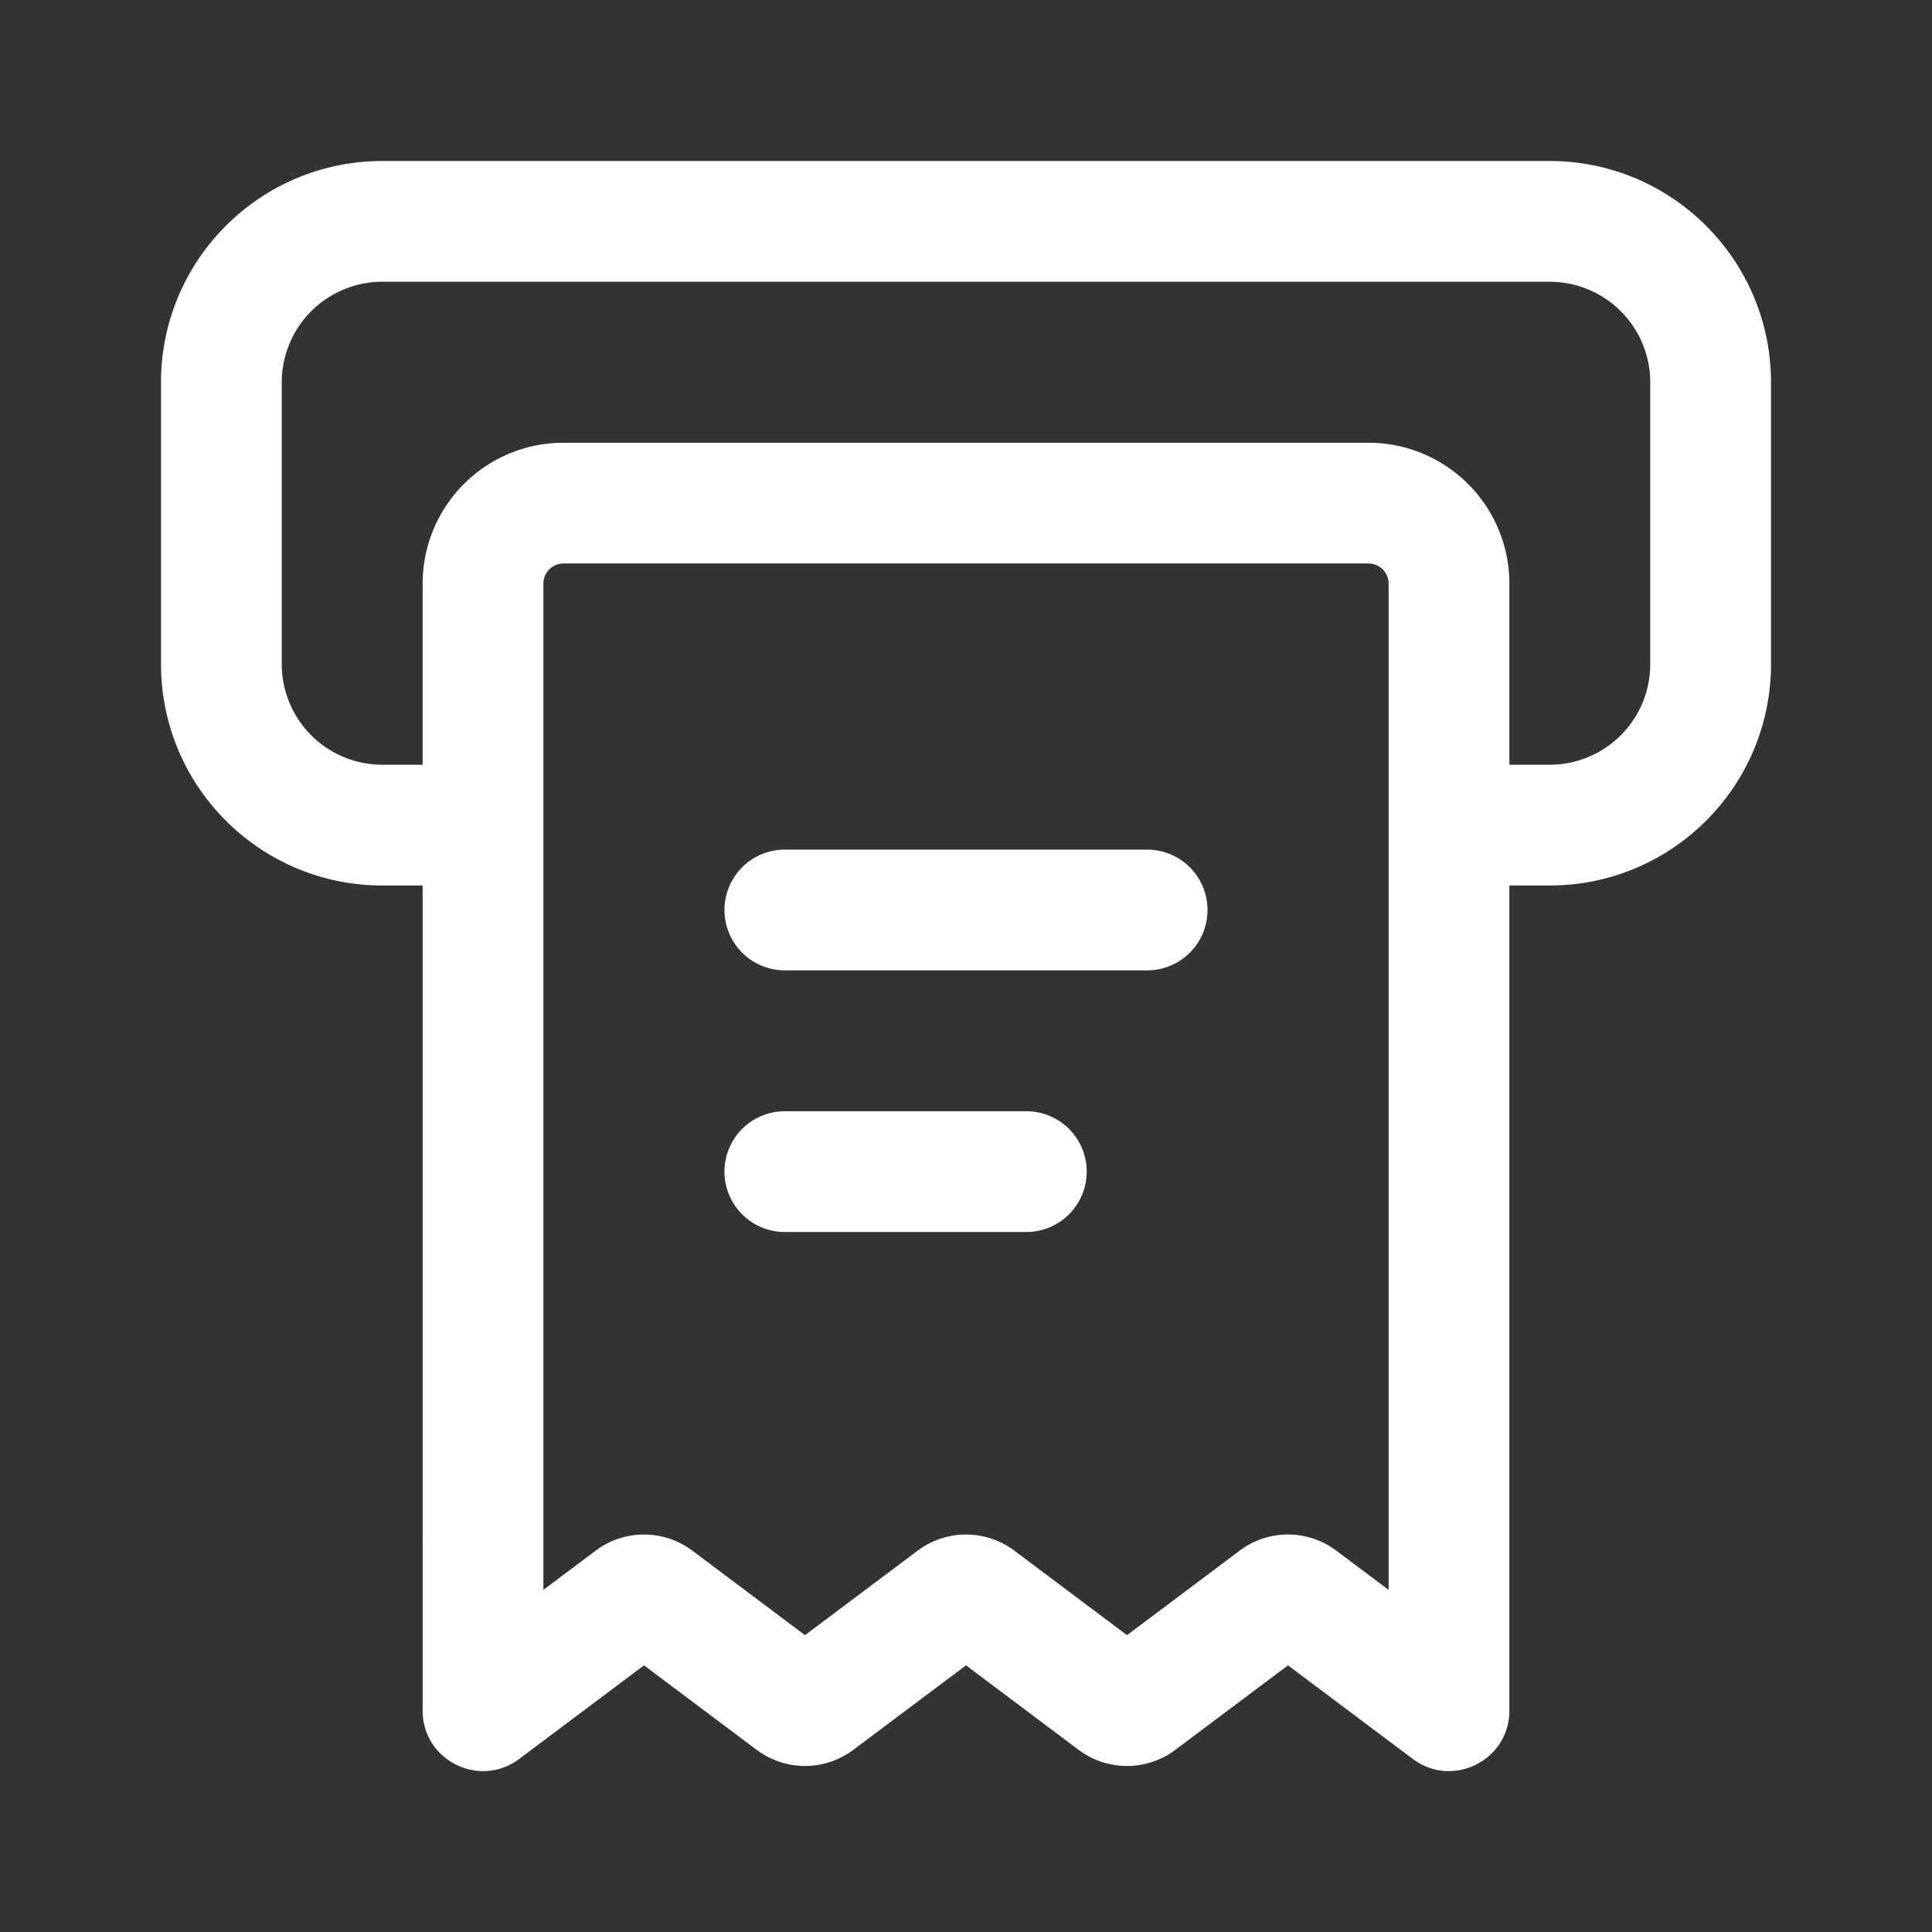 <?xml version="1.0" standalone="no"?><!DOCTYPE svg PUBLIC "-//W3C//DTD SVG 1.1//EN" "http://www.w3.org/Graphics/SVG/1.1/DTD/svg11.dtd"><svg class="icon" width="200px" height="200.00px" viewBox="0 0 1024 1024" version="1.1" xmlns="http://www.w3.org/2000/svg"><rect x="0" y="0" width="1024" height="1024" fill="#333333" stroke="none"/><path fill="#ffffff" d="M821.333 85.333c64.8 0 117.333 52.533 117.333 117.333v149.333c0 64.8-52.533 117.333-117.333 117.333h-21.333v437.333c0 26.368-30.101 41.419-51.2 25.6L682.667 882.667l-59.733 44.8a42.667 42.667 0 0 1-51.2 0l-59.733-44.8-59.733 44.8a42.667 42.667 0 0 1-51.2 0l-59.733-44.8-66.133 49.6c-21.099 15.819-51.2 0.768-51.2-25.6V469.333h-21.333c-63.776 0-115.659-50.88-117.291-114.261L85.333 352V202.667c0-64.8 52.533-117.333 117.333-117.333z m-96 213.333H298.667a10.667 10.667 0 0 0-10.667 10.667v533.333l27.733-20.8a42.667 42.667 0 0 1 51.2 0l59.733 44.8 59.733-44.8a42.667 42.667 0 0 1 51.2 0l59.733 44.8 59.733-44.8a42.667 42.667 0 0 1 51.2 0L736 842.667V309.333a10.667 10.667 0 0 0-10.667-10.667zM543.979 588.981a32 32 0 1 1 0 64h-128a32 32 0 1 1 0-64z m64.032-138.667a32 32 0 0 1 0 64H415.989a32 32 0 0 1 0-64zM821.333 149.333H202.667a53.333 53.333 0 0 0-53.333 53.333v149.333a53.333 53.333 0 0 0 53.333 53.333h21.333v-96a74.667 74.667 0 0 1 74.667-74.667h426.667a74.667 74.667 0 0 1 74.667 74.667v96h21.333a53.333 53.333 0 0 0 53.28-51.019L874.667 352V202.667a53.333 53.333 0 0 0-53.333-53.333z" /></svg>